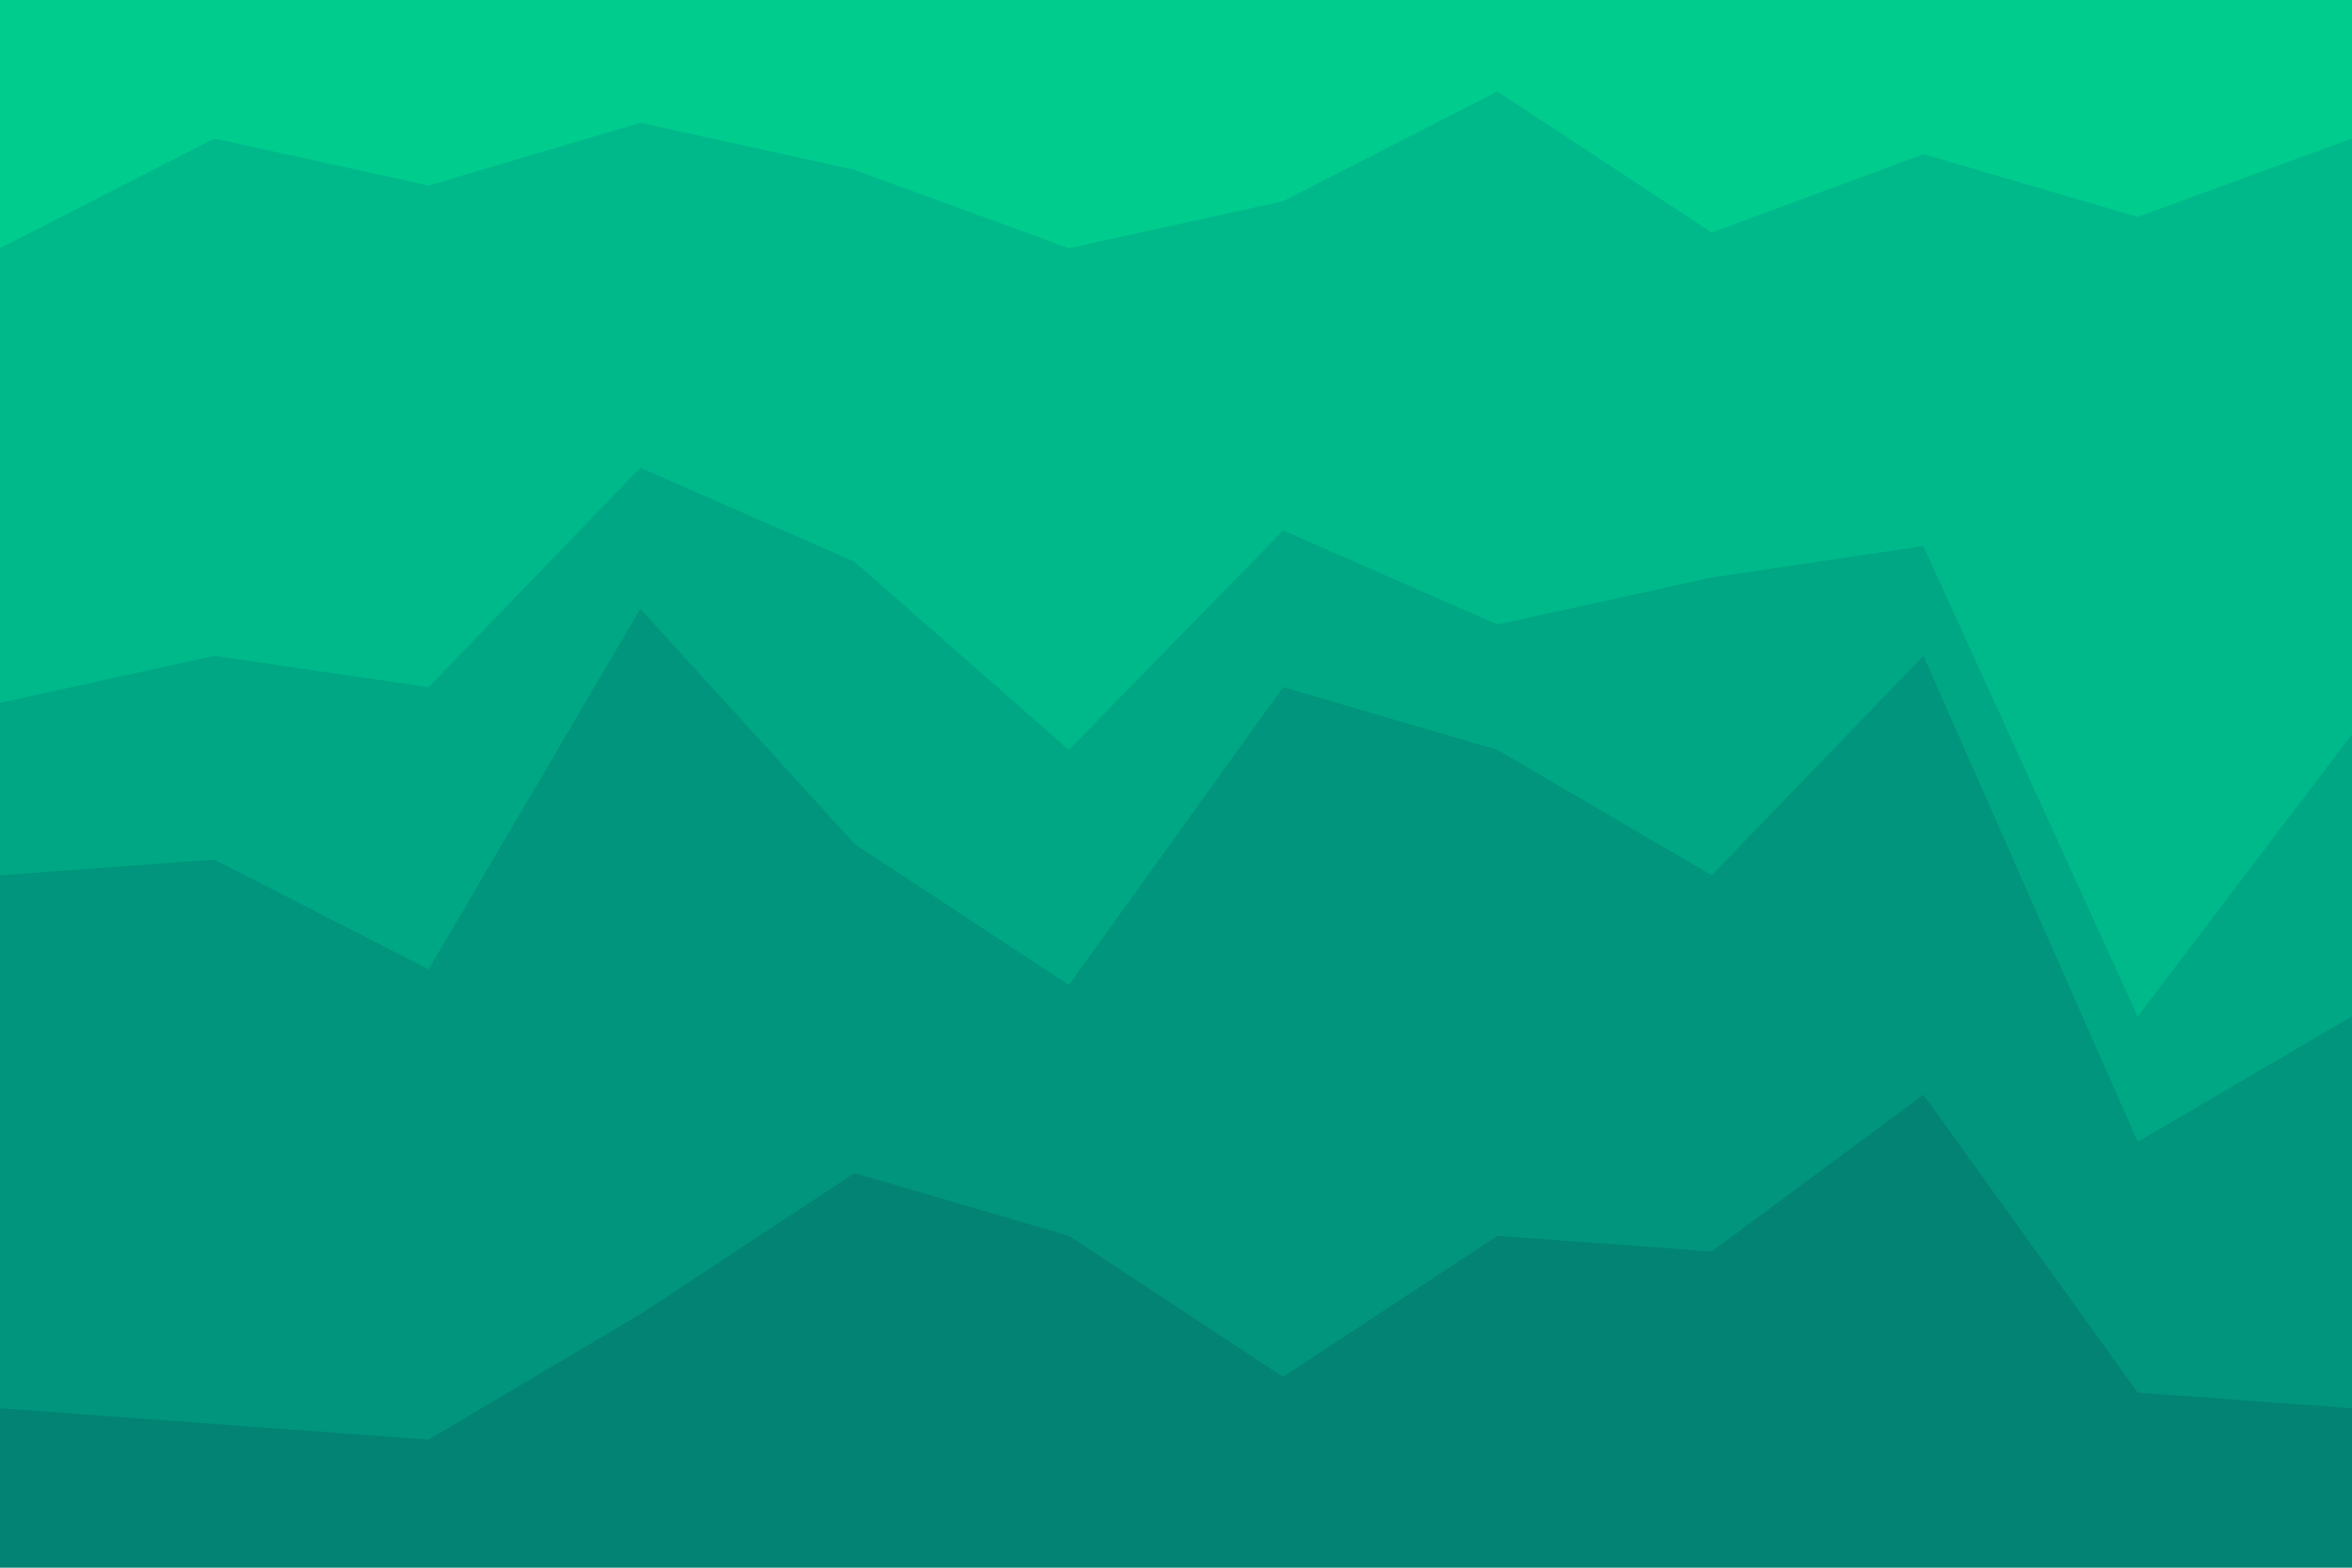 <svg id="visual" viewBox="0 0 900 600" width="900" height="600" xmlns="http://www.w3.org/2000/svg" xmlns:xlink="http://www.w3.org/1999/xlink" version="1.1"><path d="M0 97L82 55L164 73L245 49L327 67L409 97L491 79L573 37L655 91L736 61L818 85L900 55L900 0L818 0L736 0L655 0L573 0L491 0L409 0L327 0L245 0L164 0L82 0L0 0Z" fill="#00cc8e"></path><path d="M0 271L82 253L164 265L245 181L327 217L409 289L491 205L573 241L655 223L736 211L818 391L900 283L900 53L818 83L736 59L655 89L573 35L491 77L409 95L327 65L245 47L164 71L82 53L0 95Z" fill="#00b98a"></path><path d="M0 337L82 331L164 373L245 235L327 325L409 379L491 265L573 289L655 337L736 253L818 439L900 391L900 281L818 389L736 209L655 221L573 239L491 203L409 287L327 215L245 179L164 263L82 251L0 269Z" fill="#00a784"></path><path d="M0 541L82 547L164 553L245 505L327 451L409 475L491 529L573 475L655 481L736 421L818 535L900 541L900 389L818 437L736 251L655 335L573 287L491 263L409 377L327 323L245 233L164 371L82 329L0 335Z" fill="#00957c"></path><path d="M0 601L82 601L164 601L245 601L327 601L409 601L491 601L573 601L655 601L736 601L818 601L900 601L900 539L818 533L736 419L655 479L573 473L491 527L409 473L327 449L245 503L164 551L82 545L0 539Z" fill="#038373"></path></svg>